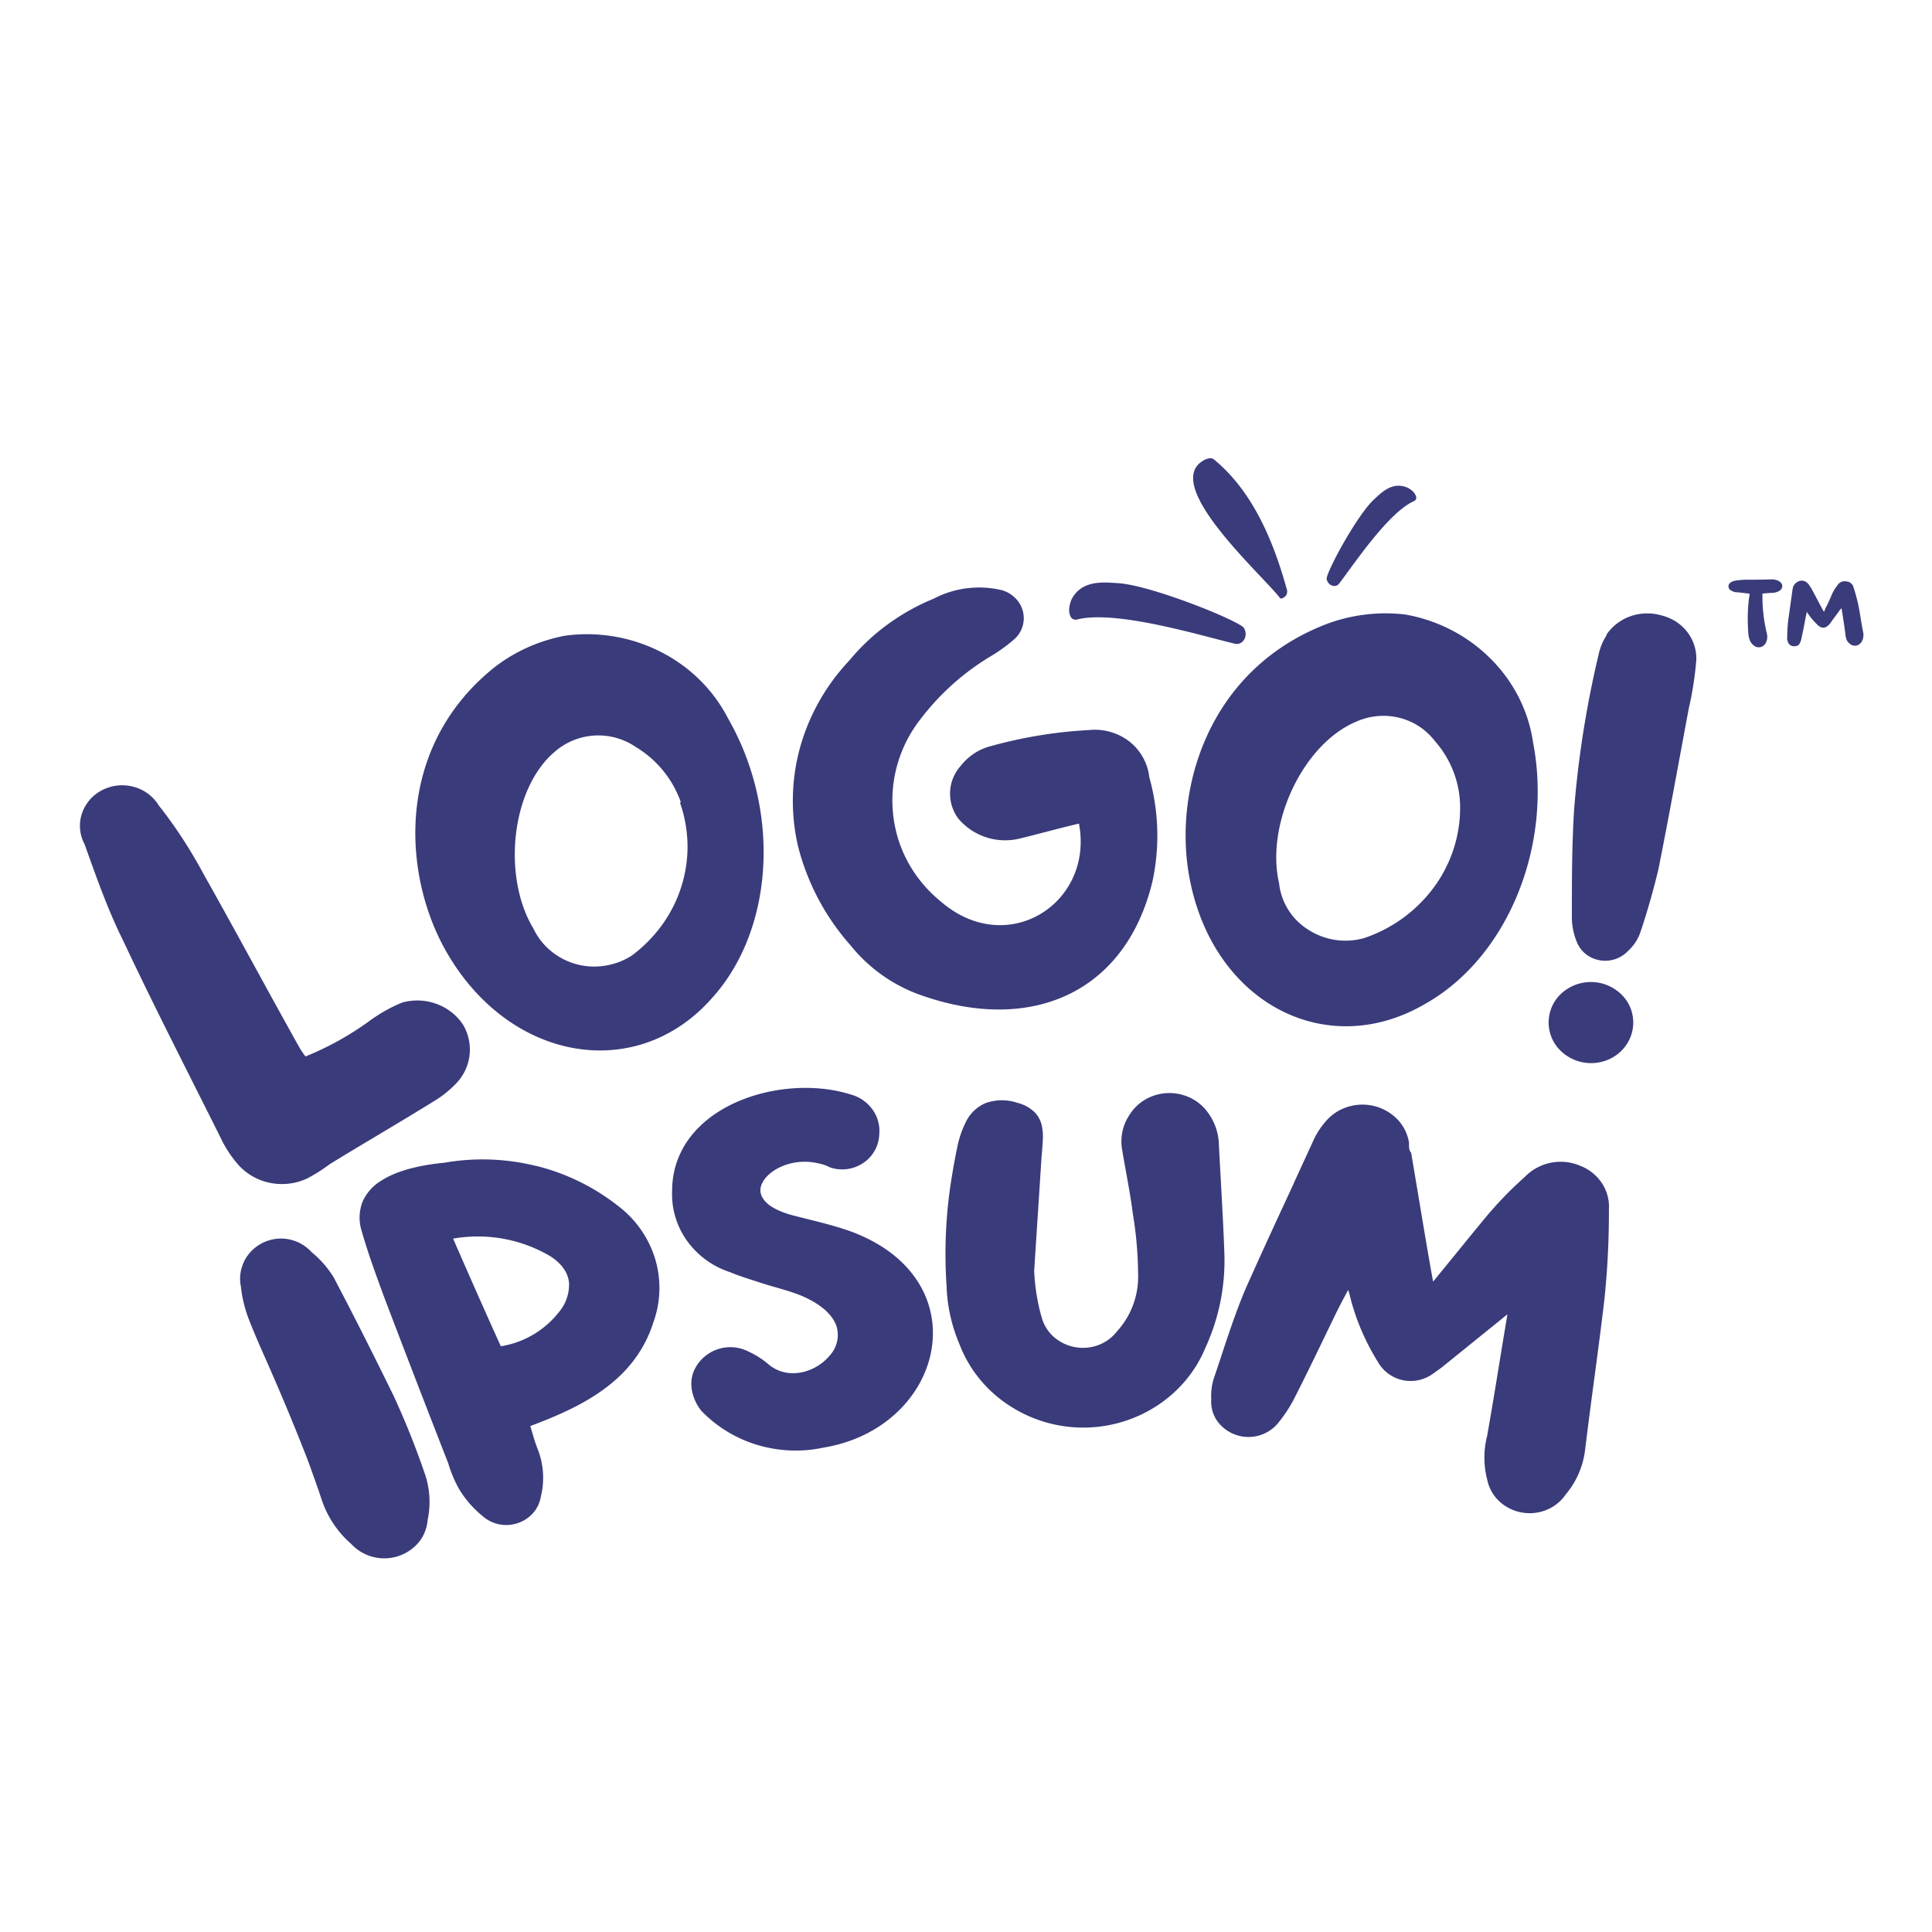 <svg xmlns="http://www.w3.org/2000/svg" width="17" height="17" fill="none"><g fill="#3A3B7B" clip-path="url(#a)"><path d="M15.394 5.223c0 .01 0 .025-.003.033-.015.11-.015.22-.006.333.006.029.012.057.035.08.038.042.097.033.12-.017a.115.115 0 0 0 .007-.077 1.387 1.387 0 0 1-.039-.33v-.022c.033-.003.062-.006.089-.006a.145.145 0 0 0 .053-.014c.044-.023.044-.07-.003-.093a.15.15 0 0 0-.062-.012c-.074.003-.147.003-.22.003-.027 0-.054.003-.08.006-.015.003-.032.003-.044.011-.02.009-.032.023-.032.042.002.02.011.032.032.04a.07.07 0 0 0 .041.011c.035.003.073.009.112.012Zm.808.13c0 .002.003.005.003.005.012.076.024.15.033.223.003.025.006.048.023.068.038.048.097.042.124-.009a.122.122 0 0 0 .009-.079c-.018-.084-.027-.17-.045-.25a1.683 1.683 0 0 0-.04-.145.069.069 0 0 0-.065-.05.072.072 0 0 0-.077.036.361.361 0 0 0-.044.07c-.02.046-.038.09-.062.133a.083.083 0 0 1-.012.028l-.005-.008c-.039-.07-.074-.141-.112-.209-.006-.006-.009-.011-.012-.017-.018-.025-.038-.04-.07-.04a.087.087 0 0 0-.068.046c-.006.011-.006.02-.009.03l-.038.272a1.32 1.32 0 0 0-.009.152.055.055 0 0 0 .006.037.052.052 0 0 0 .047.04c.03.002.05-.006.059-.029.009-.017.012-.03.014-.045.012-.05.021-.099.03-.147.006-.028.009-.05.018-.082.005.012.011.02.017.029a.67.67 0 0 0 .086.096c.032.022.058.02.085-.006l.014-.014c.027-.04.06-.08.086-.119.006-.005.009-.011.014-.017ZM9.427 5.278c-.02.054-.024.092-.015.124.01.044.038.058.074.047.346-.082 1.103.15 1.383.216.067.013.12-.069.075-.142-.066-.071-.823-.376-1.111-.392-.114-.006-.316-.034-.406.147ZM12.387 4.292c.037.02.057.04.067.062.016.028.008.048-.018.058-.228.107-.532.567-.655.726-.03.037-.098.015-.108-.045.002-.068.271-.567.422-.703.059-.053.156-.158.292-.098ZM10.569 4.065c.044-.032.09-.043.113-.022.345.283.527.73.64 1.14.005.01.005.024.002.038-.002.012-.01.025-.026.035-.015.011-.03.014-.036.005-.15-.197-1.013-.964-.693-1.196ZM3.274 8.967c.083-.058.172-.108.267-.146a.495.495 0 0 1 .302.013c.096.036.178.1.233.185A.429.429 0 0 1 4 9.547a.9.9 0 0 1-.184.144c-.302.187-.607.364-.912.551a1.497 1.497 0 0 1-.198.126.525.525 0 0 1-.34.038.508.508 0 0 1-.288-.179 1 1 0 0 1-.133-.208c-.29-.582-.589-1.162-.867-1.754-.128-.257-.232-.552-.334-.837a.344.344 0 0 1-.024-.267.36.36 0 0 1 .178-.208.385.385 0 0 1 .277-.03.37.37 0 0 1 .222.164c.15.19.281.393.395.605.289.514.564 1.027.842 1.524a.803.803 0 0 0 .054.08c.209-.085.406-.195.585-.329ZM6.259 8.789c-.66.74-1.767.554-2.323-.4-.396-.678-.465-1.797.396-2.502.183-.148.403-.248.638-.293.289-.04.583.01.84.14.259.13.467.336.596.587.47.82.403 1.867-.147 2.468Zm-.268-1.73a.928.928 0 0 0-.398-.487.584.584 0 0 0-.713.044c-.383.325-.463 1.098-.185 1.557a.567.567 0 0 0 .153.195.596.596 0 0 0 .477.129.603.603 0 0 0 .236-.09c.207-.155.36-.367.435-.608.076-.241.071-.499-.013-.737l.008-.003ZM8.953 7.383A.54.54 0 0 1 8.43 7.2a.369.369 0 0 1-.056-.318.373.373 0 0 1 .082-.146.49.49 0 0 1 .267-.172 4.02 4.02 0 0 1 .856-.14.5.5 0 0 1 .358.1.467.467 0 0 1 .176.315c.084.3.093.616.027.92-.24.986-1.07 1.325-2 1.01a1.384 1.384 0 0 1-.657-.452 2.086 2.086 0 0 1-.462-.875 1.77 1.77 0 0 1 .02-.869c.08-.284.228-.545.434-.763.195-.236.449-.422.738-.541a.865.865 0 0 1 .598-.077.27.27 0 0 1 .121.069.247.247 0 0 1-.011.367c-.067.058-.14.11-.216.154a2.195 2.195 0 0 0-.61.552 1.156 1.156 0 0 0-.206.998c.06.232.195.441.385.597.588.513 1.353.018 1.22-.682-.196.046-.367.095-.54.136ZM12.546 8.83c-.869.513-1.858 0-2.074-1.078-.158-.77.141-1.847 1.19-2.257a1.48 1.48 0 0 1 .702-.088c.286.05.549.186.75.387.203.201.334.458.375.734.177.916-.224 1.894-.943 2.302Zm.302-1.727a.885.885 0 0 0-.222-.582.563.563 0 0 0-.313-.205.583.583 0 0 0-.377.033c-.47.195-.802.903-.681 1.424a.55.55 0 0 0 .256.407.603.603 0 0 0 .49.075 1.26 1.26 0 0 0 .615-.446 1.18 1.18 0 0 0 .232-.706ZM14.368 9.045a.354.354 0 0 1-.143.237.384.384 0 0 1-.522-.068.347.347 0 0 1 .07-.5.384.384 0 0 1 .522.067c.06.075.086.17.073.264Zm-.233-3.46a.428.428 0 0 1 .213-.163.447.447 0 0 1 .271-.007c.09.022.17.072.226.144a.38.38 0 0 1 .081.248 2.937 2.937 0 0 1-.066.426c-.089.475-.174.95-.268 1.419a6.485 6.485 0 0 1-.16.557.396.396 0 0 1-.104.156.278.278 0 0 1-.364.038.259.259 0 0 1-.083-.1.574.574 0 0 1-.05-.223c0-.318 0-.638.02-.96a8.98 8.98 0 0 1 .215-1.359.502.502 0 0 1 .07-.17v-.007Z"/><path fill-rule="evenodd" d="M2.145 11.107a.34.34 0 0 0-.025.215c.01.096.033.19.067.28.043.111.09.22.15.355l.043.098c.08.183.18.416.313.754.037.096.07.193.105.29l.04.119c.051.14.137.267.252.367a.397.397 0 0 0 .594-.013.358.358 0 0 0 .079-.198.765.765 0 0 0-.03-.421 7.12 7.12 0 0 0-.269-.67c-.169-.345-.34-.686-.52-1.028v-.002a.891.891 0 0 0-.203-.236.363.363 0 0 0-.597.09ZM4.719 10.26a1.955 1.955 0 0 0-.809-.029c-.208.02-.412.066-.554.157a.413.413 0 0 0-.164.182.386.386 0 0 0-.01.26c.05.178.113.35.176.523l.01.028c.19.501.383 1 .577 1.497.023.078.055.154.095.225l.001.002a.921.921 0 0 0 .204.234.314.314 0 0 0 .311.063c.053-.017.1-.049.136-.09a.29.29 0 0 0 .067-.143.691.691 0 0 0-.032-.429c-.018-.046-.031-.092-.046-.142a6.26 6.26 0 0 0-.015-.05c.444-.166.917-.39 1.083-.912a.888.888 0 0 0 .016-.558.922.922 0 0 0-.324-.465 1.906 1.906 0 0 0-.722-.354Zm-.733.639a1.256 1.256 0 0 1 .86.157c.109.072.153.153.161.231a.372.372 0 0 1-.083.251.813.813 0 0 1-.517.308c-.139-.306-.28-.626-.42-.947Z" clip-rule="evenodd"/><path d="M6.48 9.698c.315-.14.705-.164 1.01-.066a.345.345 0 0 1 .188.132.32.32 0 0 1 .059.215.317.317 0 0 1-.139.253.334.334 0 0 1-.298.039l-.004-.002-.003-.002a.348.348 0 0 0-.08-.028h-.002c-.214-.055-.417.036-.49.147-.036.053-.04.107-.01.155.03.053.108.111.264.153l.131.033c.124.031.252.063.376.107.573.21.786.642.713 1.05-.072.402-.423.768-.95.854-.19.041-.39.033-.578-.023a1.135 1.135 0 0 1-.491-.296l-.004-.004a.405.405 0 0 1-.083-.178.301.301 0 0 1 .017-.175.351.351 0 0 1 .487-.166.721.721 0 0 1 .162.103c.087.076.191.096.291.078a.44.44 0 0 0 .258-.153.266.266 0 0 0 .057-.253c-.03-.089-.117-.188-.31-.27a1.72 1.72 0 0 0-.158-.054l-.044-.013a3.817 3.817 0 0 1-.206-.063c-.075-.024-.148-.047-.219-.077a.75.75 0 0 1-.378-.275.703.703 0 0 1-.132-.438c0-.38.25-.643.566-.783ZM10.47 9.658a.424.424 0 0 0-.389.015.401.401 0 0 0-.141.135.419.419 0 0 0-.064.32c.011.07.024.138.036.205.02.112.04.221.054.332v.003c.03.174.046.35.048.527v.003a.716.716 0 0 1-.189.521l-.002.003a.374.374 0 0 1-.165.116.39.39 0 0 1-.385-.074.357.357 0 0 1-.106-.168 1.76 1.76 0 0 1-.067-.416l.066-1.018.004-.04.006-.092a.469.469 0 0 0-.01-.13.242.242 0 0 0-.068-.119.339.339 0 0 0-.145-.077.43.43 0 0 0-.28.002.341.341 0 0 0-.17.158.867.867 0 0 0-.079.227c-.013.059-.024.121-.035.18l-.01.06a4.154 4.154 0 0 0-.05.982c.005.177.044.352.114.516.08.21.225.394.416.524a1.19 1.19 0 0 0 1.313.022c.195-.125.346-.303.433-.512.122-.265.18-.554.168-.845-.007-.211-.02-.425-.031-.637a58.397 58.397 0 0 1-.017-.312.494.494 0 0 0-.102-.287.406.406 0 0 0-.153-.124ZM12.63 11.254l-.02.023c-.05-.274-.095-.55-.141-.824l-.05-.297-.002-.011-.006-.01c-.012-.017-.013-.035-.013-.072V10.053a.385.385 0 0 0-.105-.207.43.43 0 0 0-.447-.102.413.413 0 0 0-.192.137.65.65 0 0 0-.099.158l-.17.37v.002c-.143.308-.287.619-.426.932-.086.203-.156.417-.226.63a27.13 27.13 0 0 1-.043.128.517.517 0 0 0-.032.21.302.302 0 0 0 .046.183.339.339 0 0 0 .538.033c.056-.068.105-.141.145-.219.118-.231.23-.466.343-.699.043-.09.085-.171.133-.259l.01.032c.05.213.136.416.252.603a.331.331 0 0 0 .358.159c.046-.01.09-.03.127-.057l.075-.054.579-.468-.035.21c-.047.288-.093.573-.143.858a.774.774 0 0 0 0 .386.36.36 0 0 0 .103.188.394.394 0 0 0 .419.079.376.376 0 0 0 .169-.136.746.746 0 0 0 .171-.396c.025-.205.052-.413.08-.62.032-.24.064-.48.091-.714v-.001c.026-.257.039-.515.038-.773a.378.378 0 0 0-.06-.233.404.404 0 0 0-.192-.155.439.439 0 0 0-.49.1 3.241 3.241 0 0 0-.3.304h-.001c-.102.122-.202.245-.302.368l-.182.223Z"/></g><defs><clipPath id="a"><path fill="#fff" d="M.705 4.032h15.692v9.682H.705z"/></clipPath></defs></svg>